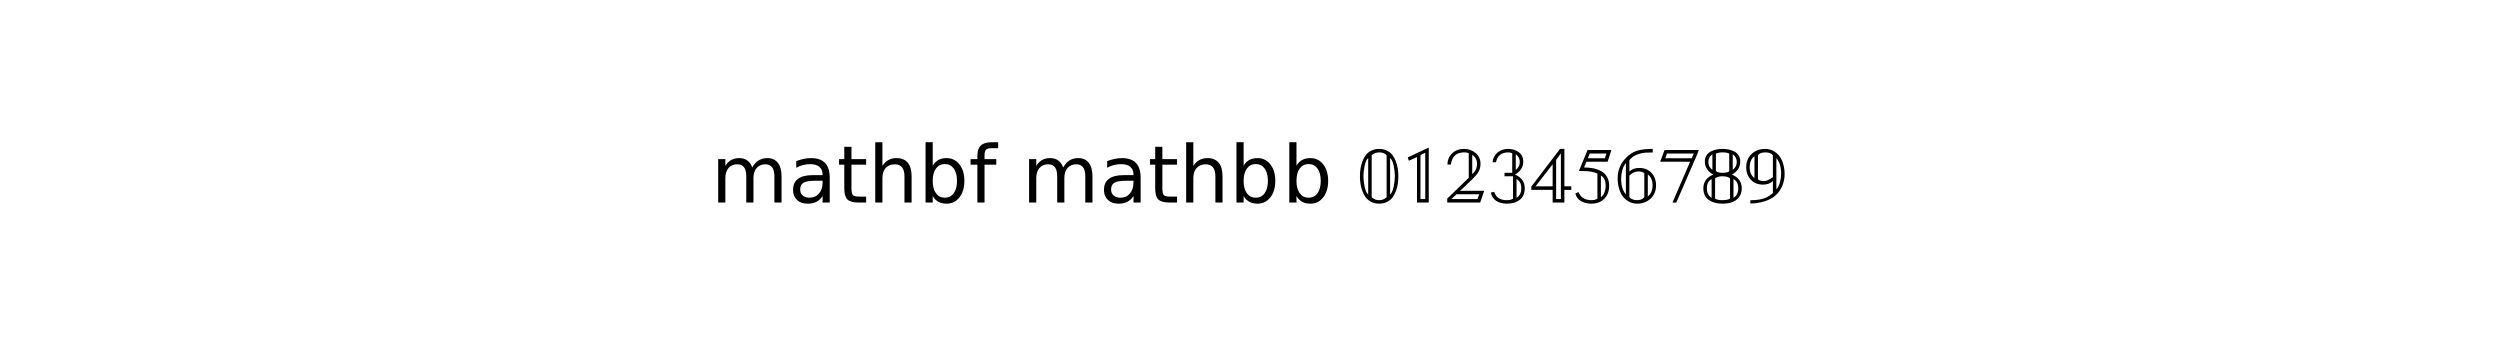 <?xml version="1.0" standalone="no"?>
<!DOCTYPE svg PUBLIC "-//W3C//DTD SVG 1.1//EN"
  "http://www.w3.org/Graphics/SVG/1.1/DTD/svg11.dtd">
<!-- Created with matplotlib (http://matplotlib.sourceforge.net/) -->
<svg width="378pt" height="54pt" viewBox="0 0 378 54"
   xmlns="http://www.w3.org/2000/svg"
   xmlns:xlink="http://www.w3.org/1999/xlink"
   version="1.1"
   id="svg1">
<rect x="0" y="0" width="378" height="54" fill="#808080" stroke="none"/>
<filter id="colorAdd"><feComposite in="SourceGraphic" in2="BackgroundImage" operator="arithmetic" k2="1" k3="1"/></filter>
<g id="figure1">
<g id="patch1">
<path style="fill: #ffffff; stroke: #ffffff; stroke-width: 1; stroke-linejoin: round; stroke-linecap: square;  opacity: 1"  d="M0 54L378 54L378 0
L0 0z"/>
</g>
<g id="text1">
<defs>
<path id="c_4653c6dfde66c7610eae0911760d3490" d="M52 -44.188q3.375 -6.062 8.062 -8.938q4.688 -2.875 11.031 -2.875q8.547 0 13.188 5.984q4.641 5.969 4.641 17l0 33.016l-9.031 0l0 -32.719q0 -7.859 -2.797 -11.656q-2.781 -3.812 -8.484 -3.812q-6.984 0 -11.047 4.641q-4.047 4.625 -4.047 12.641l0 30.906l-9.031 0l0 -32.719q0 -7.906 -2.781 -11.688q-2.781 -3.781 -8.594 -3.781q-6.891 0 -10.953 4.656q-4.047 4.656 -4.047 12.625l0 30.906l-9.031 0l0 -54.688l9.031 0l0 8.5q3.078 -5.031 7.375 -7.422q4.297 -2.391 10.203 -2.391q5.969 0 10.141 3.031q4.172 3.016 6.172 8.781"/>
<path id="c_01d93a582460e35a7945ca50d148ffeb" d="M34.281 -27.484q-10.891 0 -15.094 2.484q-4.203 2.484 -4.203 8.5q0 4.781 3.156 7.594q3.156 2.797 8.562 2.797q7.484 0 12 -5.297q4.516 -5.297 4.516 -14.078l0 -2zM52.203 -31.203l0 31.203l-8.984 0l0 -8.297q-3.078 4.969 -7.672 7.344q-4.594 2.375 -11.234 2.375q-8.391 0 -13.359 -4.719q-4.953 -4.719 -4.953 -12.625q0 -9.219 6.172 -13.906q6.188 -4.688 18.438 -4.688l12.609 0l0 -0.891q0 -6.203 -4.078 -9.594q-4.078 -3.391 -11.453 -3.391q-4.688 0 -9.141 1.125q-4.438 1.125 -8.531 3.375l0 -8.312q4.922 -1.906 9.562 -2.844q4.641 -0.953 9.031 -0.953q11.875 0 17.734 6.156q5.859 6.141 5.859 18.641"/>
<path id="c_0f8c41144cfbf448378cb6fd1cc8e549" d="M18.312 -70.219l0 15.531l18.5 0l0 6.984l-18.5 0l0 29.688q0 6.688 1.828 8.594q1.828 1.906 7.453 1.906l9.219 0l0 7.516l-9.219 0q-10.406 0 -14.359 -3.875q-3.953 -3.891 -3.953 -14.141l0 -29.688l-6.594 0l0 -6.984l6.594 0l0 -15.531z"/>
<path id="c_74d54c94aa871ec39e2bc6697dde6c00" d="M54.891 -33.016l0 33.016l-8.984 0l0 -32.719q0 -7.766 -3.031 -11.609q-3.031 -3.859 -9.078 -3.859q-7.281 0 -11.484 4.641q-4.203 4.625 -4.203 12.641l0 30.906l-9.031 0l0 -75.984l9.031 0l0 29.797q3.234 -4.938 7.594 -7.375q4.375 -2.438 10.094 -2.438q9.422 0 14.25 5.828q4.844 5.828 4.844 17.156"/>
<path id="c_5cc9741494d2ad8f9764e03ae145569f" d="M48.688 -27.297q0 -9.906 -4.078 -15.547q-4.078 -5.641 -11.203 -5.641q-7.141 0 -11.219 5.641q-4.078 5.641 -4.078 15.547q0 9.906 4.078 15.547q4.078 5.641 11.219 5.641q7.125 0 11.203 -5.641q4.078 -5.641 4.078 -15.547M18.109 -46.391q2.844 -4.875 7.156 -7.234q4.328 -2.375 10.328 -2.375q9.969 0 16.188 7.906q6.234 7.906 6.234 20.797q0 12.891 -6.234 20.812q-6.219 7.906 -16.188 7.906q-6 0 -10.328 -2.375q-4.312 -2.375 -7.156 -7.25l0 8.203l-9.031 0l0 -75.984l9.031 0z"/>
<path id="c_73b12fe3945075d29fe0cc9a468fa31e" d="M37.109 -75.984l0 7.484l-8.594 0q-4.828 0 -6.719 1.953q-1.875 1.953 -1.875 7.031l0 4.828l14.797 0l0 6.984l-14.797 0l0 47.703l-9.031 0l0 -47.703l-8.594 0l0 -6.984l8.594 0l0 -3.812q0 -9.125 4.25 -13.297q4.25 -4.188 13.469 -4.188z"/>
<path id="c_d41d8cd98f00b204e9800998ecf8427e" d=""/>
<path id="c_6f56282780d21962c074c32beff8abe4" d="M50.5 -42.688q0.703 4.594 0.703 9.594q0 5 -0.703 9.594q-0.703 4.594 -2.453 9.25q-1.75 4.656 -4.406 8.062q-2.641 3.391 -6.938 5.5q-4.297 2.094 -9.703 2.094q-5.406 0 -9.703 -2.094q-4.297 -2.109 -6.953 -5.5q-2.641 -3.406 -4.391 -8.062q-1.75 -4.656 -2.453 -9.25q-0.703 -4.594 -0.703 -9.594q0 -5 0.703 -9.594q0.703 -4.609 2.453 -9.25q1.75 -4.656 4.391 -8.062q2.656 -3.406 6.953 -5.5q4.297 -2.094 9.703 -2.094q5.406 0 9.703 2.094q4.297 2.094 6.938 5.5q2.656 3.406 4.406 8.062q1.75 4.641 2.453 9.25M40.797 -56.094l0 46q3 -2.609 4.5 -9.906q1.5 -7.297 1.5 -13.094q0 -5.906 -1.453 -13.156q-1.438 -7.25 -4.547 -9.844M36.406 -6.703l0 -52.797q-3.109 -3.703 -9.406 -3.703q-2.5 0 -5.25 1q-2.75 1 -4.156 2.703l0 52.797q3.906 3.703 9.406 3.703q5.5 0 9.406 -3.703M13.203 -10.094l0 -46q-3 2.594 -4.5 9.891q-1.5 7.297 -1.5 13.109q0 5.797 1.5 13.094q1.5 7.297 4.5 9.906"/>
<path id="c_01225f8cabebba9bff427f59a7df6c9d" d="M35.5 -0l-14.797 0l0 -57.297l-10.297 4.594l-1.312 -4.203l26.406 -12.391zM31.094 -4.406l0 -58.391l-6 2.891l0 55.5z"/>
<path id="c_19da31bbba9ad0d441d27a6fe9b17546" d="M51.406 -14.797l-5.109 14.797l-41.5 0l0 -2.906l0 -2.094l27.109 -26.203l0 -30.703q-1.406 -1.297 -6 -1.297q-14.406 0 -16.609 15.406l-4.203 0q0 -8.703 5.953 -14.25q5.953 -5.547 14.75 -5.547q8.5 0 14.703 5.156q6.203 5.141 6.203 13.531q0 6.109 -2.609 10.406q-2.594 4.297 -8.094 9.5l-15 14.203zM36.297 -60.203l0 24.297q6 -5.094 6 -13.094q0 -7 -6 -11.203M45.203 -10.406l-28.797 0l-6.5 6l32.891 0z"/>
<path id="c_302f3fb676d1ed06867b9985fc6f6c33" d="M35.594 -35.297l0 0.203q5.703 2.188 8.953 6.594q3.25 4.406 3.25 10.406q0 9.594 -6.203 14.547q-6.188 4.953 -16.094 4.953q-17 0 -20.594 -13.906l4.297 -1q1 2.906 2.5 4.906q4.094 5.594 13.594 5.594q4.5 0 7.703 -1.797l0 -28.297l-10.703 0l0 -4.406l9.703 0l0 -24.406q-1.797 -1.297 -5 -1.297q-12.906 0 -15.5 12.406l-4.297 0q0.703 -7.703 6.297 -12.25q5.594 -4.547 13.391 -4.547q7.812 0 13.406 4.203q5.609 4.188 5.609 11.688q0 10.406 -10.312 16.406M36.406 -60.797l0 19.703q5.094 -3.703 5.094 -10q0 -6.203 -5.094 -9.703M37.406 -29.5l0 23.594q6 -3.797 6 -12q0 -8.5 -6 -11.594"/>
<path id="c_7a29a60effd8e3b8abdfdf16f7ad5a91" d="M52.406 -16l-8.703 0l0 16l-14.797 0l0 -16l-26.906 0l0 -4.094l36.203 -47.5l5.5 0l0 47.188l8.703 0l0 2.203zM39.297 -4.406l0 -57.594l-6 8.203l0 49.391zM28.906 -20.406l0 -27.797l-21.609 27.797z"/>
<path id="c_f250f6dcf60e1297d23be9bd5eb6d3f4" d="M48.906 -66.203l-4.703 14.797l-26.797 0l-2.906 7.203q6.297 0 11.547 1.062q5.25 1.047 9.953 3.547q4.703 2.5 7.391 7.203q2.703 4.688 2.703 11.297q0 10.094 -6.094 16.297q-6.094 6.203 -16.203 6.203q-7.391 0 -13 -3.094q-5.594 -3.109 -7.297 -9.719l4 -1.797q3.906 10.203 16.406 10.203q4.5 0 7.391 -1.906l0 -31.594q-6.594 -3.203 -19 -3.203l-4.297 0l10.906 -26.5zM42.703 -61.797l-21 0l-2.5 6l21.5 0zM35.703 -33.906l0 27.203q2.891 -2 4.438 -6.047q1.562 -4.047 1.562 -8.156q0 -10 -6 -13"/>
<path id="c_0b3939e169d442d5f5d7e9353bae1ded" d="M17.594 -39.203l0.203 0q4.406 -4.391 12.297 -4.391q9.5 0 15.297 6.203q5.812 6.188 5.812 15.688q0 10.297 -6.812 16.703q-6.797 6.406 -17.188 6.406q-5.406 0 -10.297 -2.609q-7.312 -3.891 -10.719 -11.891q-3.391 -8 -3.391 -17.312q0 -14.891 10.109 -25.5q6.891 -7.188 14.594 -9.438q7.703 -2.25 19.5 -2.25l0 4.5q-5.906 0 -9.5 0.25q-3.594 0.25 -8.453 1.797q-4.844 1.547 -8.344 4.453q-3.109 2.688 -3.109 3.688zM40.797 -35.406l0 27.703q6 -4.703 6 -14.203q0 -9 -6 -13.5M36.406 -6.797l0 -30.109q-2.703 -2.297 -7.406 -2.297q-3.094 0 -6.25 1.453q-3.156 1.453 -5.156 3.844l0 27.109q1.406 1.797 4.109 2.797q2.703 1 5.297 1q6.594 0 9.406 -3.797M13.203 -10.297l0 -39.297q-3 3.188 -4.5 8.797q-1.5 5.594 -1.5 11q0 12.594 6 19.5"/>
<path id="c_186865443ee63c7594e4c7ed832a51b7" d="M51.094 -66.203l-2.688 7l-25.703 59.203l-1.797 0l-3 0l22.188 -51.406l-31.891 0l-5.797 0l5.5 -14.797l3.891 0zM44.703 -61.797l-33.797 0l-2 6l33.297 0z"/>
<path id="c_daed4dce5bf6d2632186fd1882a5e09b" d="M39 -35.297l0 0.203q5.703 2.297 8.953 6.656q3.25 4.344 3.25 10.344q0 6.891 -3.562 11.453q-3.547 4.547 -8.797 6.297q-5.25 1.75 -12.047 1.75q-10.5 0 -17.25 -4.703q-6.75 -4.703 -6.75 -14.797q0 -6 3.25 -10.344q3.25 -4.359 8.953 -6.656l0 -0.203q-10.297 -6 -10.297 -16.406q0 -4.391 2 -7.594q2 -3.203 5.344 -4.953q3.359 -1.75 7.109 -2.547q3.75 -0.797 7.844 -0.797q4.094 0 7.844 0.797q3.75 0.797 7.094 2.547q3.359 1.75 5.359 4.953q2 3.203 2 7.594q0 10.406 -10.297 16.406M39.797 -60.797l0 19.703q5.109 -3.906 5.109 -10q0 -6.312 -5.109 -9.703M35.406 -39.797l0 -21.797q-2.906 -1.609 -8.406 -1.609q-4.906 0 -8.406 1.609l0 21.797q2.203 2.297 8.203 2.297q7.609 0 8.609 -2.297M14.203 -41.094l0 -19.703q-5.109 3.391 -5.109 9.703q0 6.094 5.109 10M40.797 -29.5l0 23.594q6 -3.797 6 -12q0 -8.5 -6 -11.594M36.406 -5l0 -25.406q-2.609 -2.688 -9.609 -2.688q-6.094 0 -9.203 2.688l0 25.406q2.906 2 9.203 2q6.5 0 9.609 -2M13.203 -5.906l0 -23.594q-6 3.094 -6 11.594q0 8.203 6 12"/>
<path id="c_ce7d2cad9b2e3908f5ea3aa5cef969e9" d="M36.406 -27l-0.203 0q-4.406 4.406 -12.297 4.406q-9.5 0 -15.312 -6.203q-5.797 -6.203 -5.797 -15.703q0 -10.297 6.797 -16.688q6.812 -6.406 17.203 -6.406q6.109 0 11.297 3.188q6.812 4.109 9.953 11.859q3.156 7.75 3.156 16.75q0 7.594 -2.906 14.656q-2.891 7.047 -8.297 11.938q-5.5 5.109 -14.453 7.766q-8.953 2.641 -17.547 2.641l0 -4.109q13.906 0 21.297 -4.094q2.5 -1.297 7.109 -4.906zM40.797 -55.906l0 39.312q3 -3.203 4.5 -8.797q1.5 -5.609 1.5 -11.016q0 -12.594 -6 -19.5M36.406 -32.094l0 -27.5q-2.906 -3.609 -9.406 -3.609q-6.594 0 -9.406 3.297l0 30.406q1.812 2.5 7.406 2.5q4.703 0 11.406 -5.094M13.203 -30.797l0 -27.703q-6 4.594 -6 14.203q0 9 6 13.5"/>
</defs>
<g id="mathtext1">
<g style="fill: #000000" transform="translate(107.5,32.5)">
<use xlink:href="#c_4653c6dfde66c7610eae0911760d3490" transform="translate(0,-1.875)scale(0.12)"/>
<use xlink:href="#c_01d93a582460e35a7945ca50d148ffeb" transform="translate(11.689,-1.875)scale(0.12)"/>
<use xlink:href="#c_0f8c41144cfbf448378cb6fd1cc8e549" transform="translate(19.043,-1.875)scale(0.12)"/>
<use xlink:href="#c_74d54c94aa871ec39e2bc6697dde6c00" transform="translate(23.748,-1.875)scale(0.12)"/>
<use xlink:href="#c_5cc9741494d2ad8f9764e03ae145569f" transform="translate(31.354,-1.875)scale(0.12)"/>
<use xlink:href="#c_73b12fe3945075d29fe0cc9a468fa31e" transform="translate(38.971,-1.875)scale(0.12)"/>
<use xlink:href="#c_d41d8cd98f00b204e9800998ecf8427e" transform="translate(43.195,-1.875)scale(0.12)"/>
<use xlink:href="#c_4653c6dfde66c7610eae0911760d3490" transform="translate(47.01,-1.875)scale(0.12)"/>
<use xlink:href="#c_01d93a582460e35a7945ca50d148ffeb" transform="translate(58.699,-1.875)scale(0.12)"/>
<use xlink:href="#c_0f8c41144cfbf448378cb6fd1cc8e549" transform="translate(66.053,-1.875)scale(0.12)"/>
<use xlink:href="#c_74d54c94aa871ec39e2bc6697dde6c00" transform="translate(70.758,-1.875)scale(0.12)"/>
<use xlink:href="#c_5cc9741494d2ad8f9764e03ae145569f" transform="translate(78.363,-1.875)scale(0.12)"/>
<use xlink:href="#c_5cc9741494d2ad8f9764e03ae145569f" transform="translate(86.355,-1.875)scale(0.12)"/>
<use xlink:href="#c_d41d8cd98f00b204e9800998ecf8427e" transform="translate(93.973,-1.875)scale(0.12)"/>
<use xlink:href="#c_6f56282780d21962c074c32beff8abe4" transform="translate(97.787,-1.875)scale(0.12)"/>
<use xlink:href="#c_01225f8cabebba9bff427f59a7df6c9d" transform="translate(104.267,-1.875)scale(0.12)"/>
<use xlink:href="#c_19da31bbba9ad0d441d27a6fe9b17546" transform="translate(110.747,-1.875)scale(0.12)"/>
<use xlink:href="#c_302f3fb676d1ed06867b9985fc6f6c33" transform="translate(117.311,-1.875)scale(0.12)"/>
<use xlink:href="#c_7a29a60effd8e3b8abdfdf16f7ad5a91" transform="translate(123.791,-1.875)scale(0.12)"/>
<use xlink:href="#c_f250f6dcf60e1297d23be9bd5eb6d3f4" transform="translate(130.271,-1.875)scale(0.12)"/>
<use xlink:href="#c_0b3939e169d442d5f5d7e9353bae1ded" transform="translate(136.751,-1.875)scale(0.12)"/>
<use xlink:href="#c_186865443ee63c7594e4c7ed832a51b7" transform="translate(143.231,-1.875)scale(0.12)"/>
<use xlink:href="#c_daed4dce5bf6d2632186fd1882a5e09b" transform="translate(149.711,-1.875)scale(0.12)"/>
<use xlink:href="#c_ce7d2cad9b2e3908f5ea3aa5cef969e9" transform="translate(156.191,-1.875)scale(0.12)"/>
</g>
</g>
</g>
</g>
</svg>
